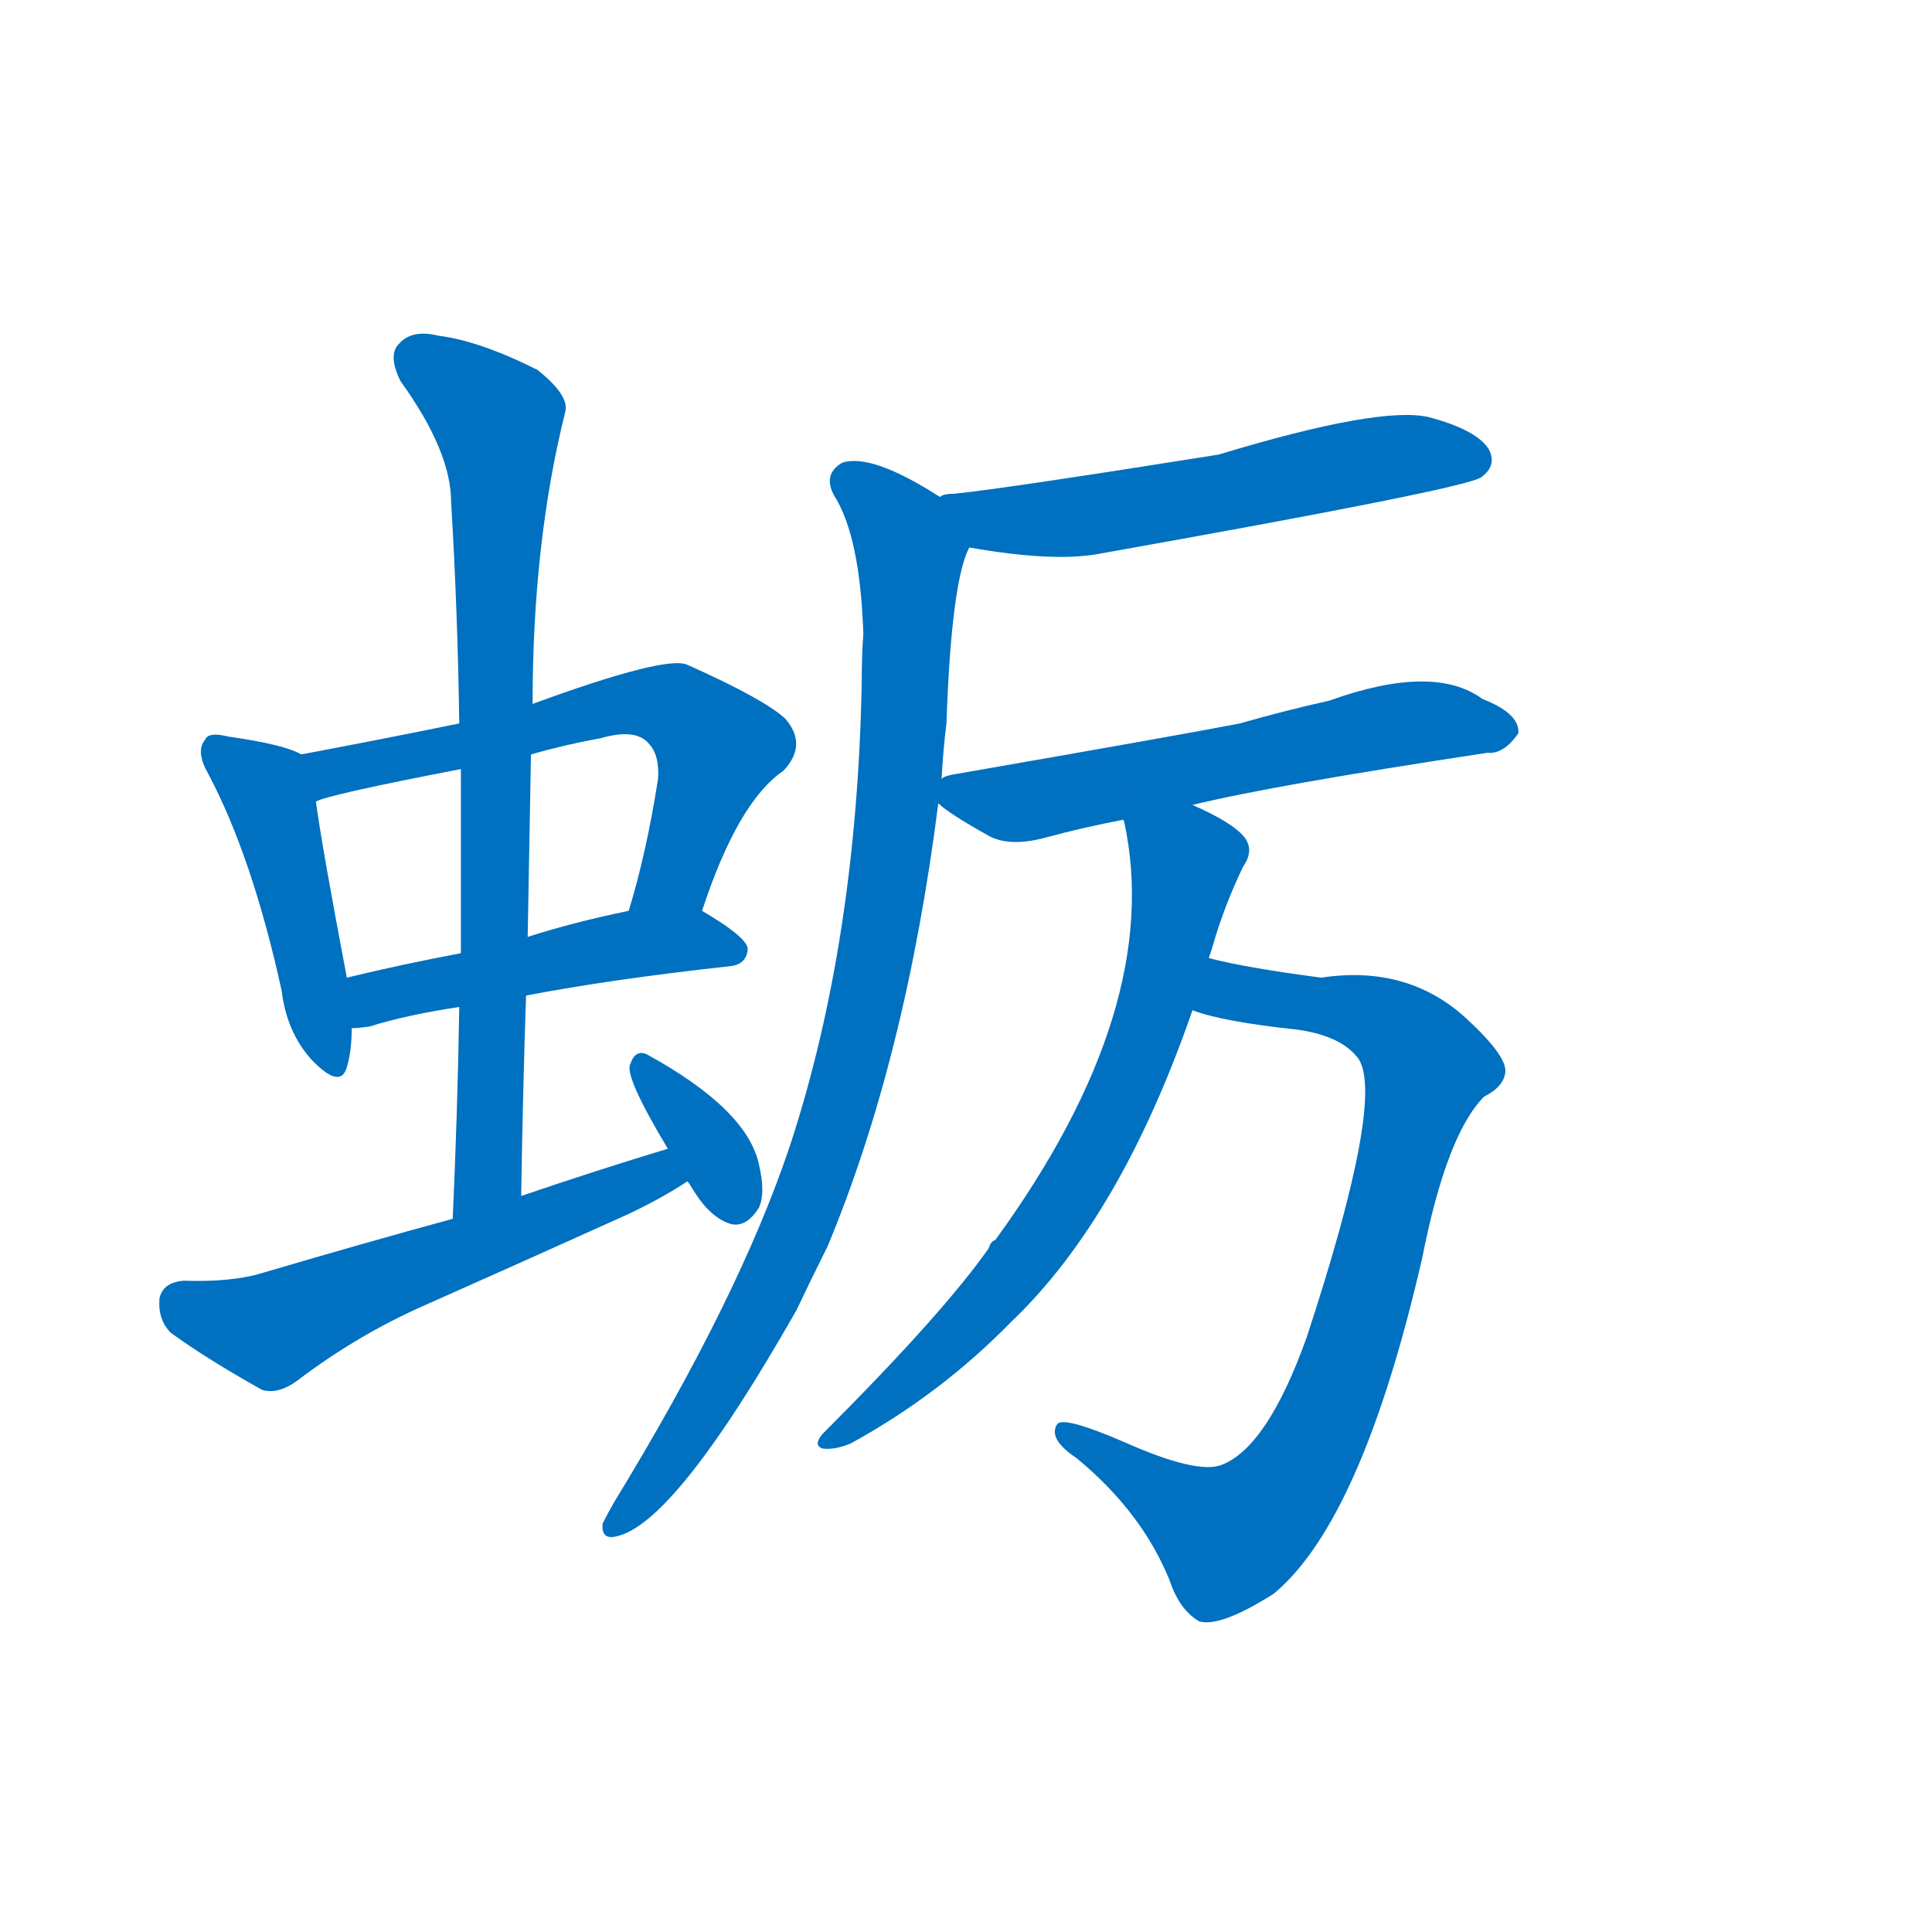 <svg width='83' height='83' >
                                <g transform="translate(3, 70) scale(0.07, -0.07)">
                                    <!-- 先将完整的字以灰色字体绘制完成，层级位于下面 -->
                                                                        <path d="M 142 537 Q 132 543 97 548 Q 85 551 83 546 Q 77 539 85 525 Q 112 474 130 392 Q 133 367 148 350 Q 166 331 170 345 Q 173 355 173 369 L 170 400 Q 155 479 151 508 C 147 535 147 535 142 537 Z" style="fill: #0070C0;"></path>
                                                                        <path d="M 388 441 Q 410 508 438 527 Q 453 543 439 559 Q 426 571 379 592 Q 366 598 284 568 L 239 556 Q 190 546 142 537 C 113 531 122 499 151 508 Q 157 512 240 528 L 283 537 Q 304 543 326 547 Q 347 553 355 544 Q 362 537 361 522 Q 354 477 343 441 C 335 412 378 413 388 441 Z" style="fill: #0070C0;"></path>
                                                                        <path d="M 280 389 Q 332 399 405 407 Q 415 408 416 417 Q 417 424 388 441 C 376 448 372 447 343 441 Q 309 434 281 425 L 240 415 Q 203 408 170 400 C 141 393 143 367 173 369 Q 177 369 184 370 Q 206 377 239 382 L 280 389 Z" style="fill: #0070C0;"></path>
                                                                        <path d="M 277 266 Q 278 330 280 389 L 281 425 Q 282 483 283 537 L 284 568 Q 284 667 304 747 Q 307 757 287 773 Q 251 791 226 794 Q 210 798 202 789 Q 195 782 203 766 Q 234 723 234 692 Q 238 626 239 556 L 240 528 Q 240 473 240 415 L 239 382 Q 238 319 235 252 C 234 222 276 236 277 266 Z" style="fill: #0070C0;"></path>
                                                                        <path d="M 367 295 Q 324 282 277 266 L 235 252 Q 180 237 119 219 Q 100 213 70 214 Q 57 213 55 203 Q 54 190 62 182 Q 84 166 118 147 Q 128 144 140 153 Q 177 181 218 199 Q 281 227 343 255 Q 364 265 379 275 C 404 291 396 304 367 295 Z" style="fill: #0070C0;"></path>
                                                                        <path d="M 379 275 Q 380 274 383 269 Q 393 253 405 249 Q 415 246 423 259 Q 427 268 423 285 Q 416 319 354 353 Q 347 356 344 347 Q 340 340 367 295 L 379 275 Z" style="fill: #0070C0;"></path>
                                                                        <path d="M 552 664 Q 603 655 631 660 Q 856 700 866 707 Q 876 714 871 724 Q 864 736 834 744 Q 804 751 705 721 Q 573 700 543 697 Q 536 697 534 695 C 505 689 522 669 552 664 Z" style="fill: #0070C0;"></path>
                                                                        <path d="M 535 522 Q 536 540 538 556 Q 541 643 552 664 C 557 681 557 681 534 695 Q 492 722 474 716 Q 462 709 469 696 Q 485 671 487 611 Q 486 598 486 581 Q 483 422 442 297 Q 411 204 334 78 Q 330 71 327 65 Q 326 55 335 57 Q 371 64 446 196 Q 455 215 465 235 Q 513 350 533 507 L 535 522 Z" style="fill: #0070C0;"></path>
                                                                        <path d="M 689 506 Q 738 518 870 538 Q 880 537 889 550 Q 890 562 867 571 Q 837 593 773 570 Q 746 564 718 556 Q 682 549 544 525 Q 537 524 535 522 C 520 517 520 517 533 507 Q 539 501 564 487 Q 577 480 599 486 Q 621 492 647 497 L 689 506 Z" style="fill: #0070C0;"></path>
                                                                        <path d="M 689 380 Q 707 373 754 368 Q 781 364 791 350 Q 807 325 759 179 Q 735 112 707 101 Q 692 95 647 115 Q 610 131 606 126 Q 600 117 618 105 Q 658 72 675 30 Q 681 12 693 5 Q 706 1 739 22 Q 793 67 830 228 Q 845 304 868 327 Q 880 333 881 342 Q 882 352 857 375 Q 821 408 768 400 Q 722 406 699 412 C 670 419 660 388 689 380 Z" style="fill: #0070C0;"></path>
                                                                        <path d="M 699 412 Q 700 415 701 418 Q 708 443 720 468 Q 727 478 721 486 Q 714 495 689 506 C 662 519 642 527 647 497 Q 646 497 647 496 Q 672 382 568 239 Q 565 238 564 234 Q 536 194 462 120 Q 456 113 462 111 Q 469 110 479 114 Q 534 144 578 189 Q 645 253 689 380 L 699 412 Z" style="fill: #0070C0;"></path>
                                    
                                    
                                                                                                                                                                                                                                                                                                                                                                                                                                                                                                                                                                                                                                                                                                                                                                                                                                                                                                                                                </g>
                            </svg>